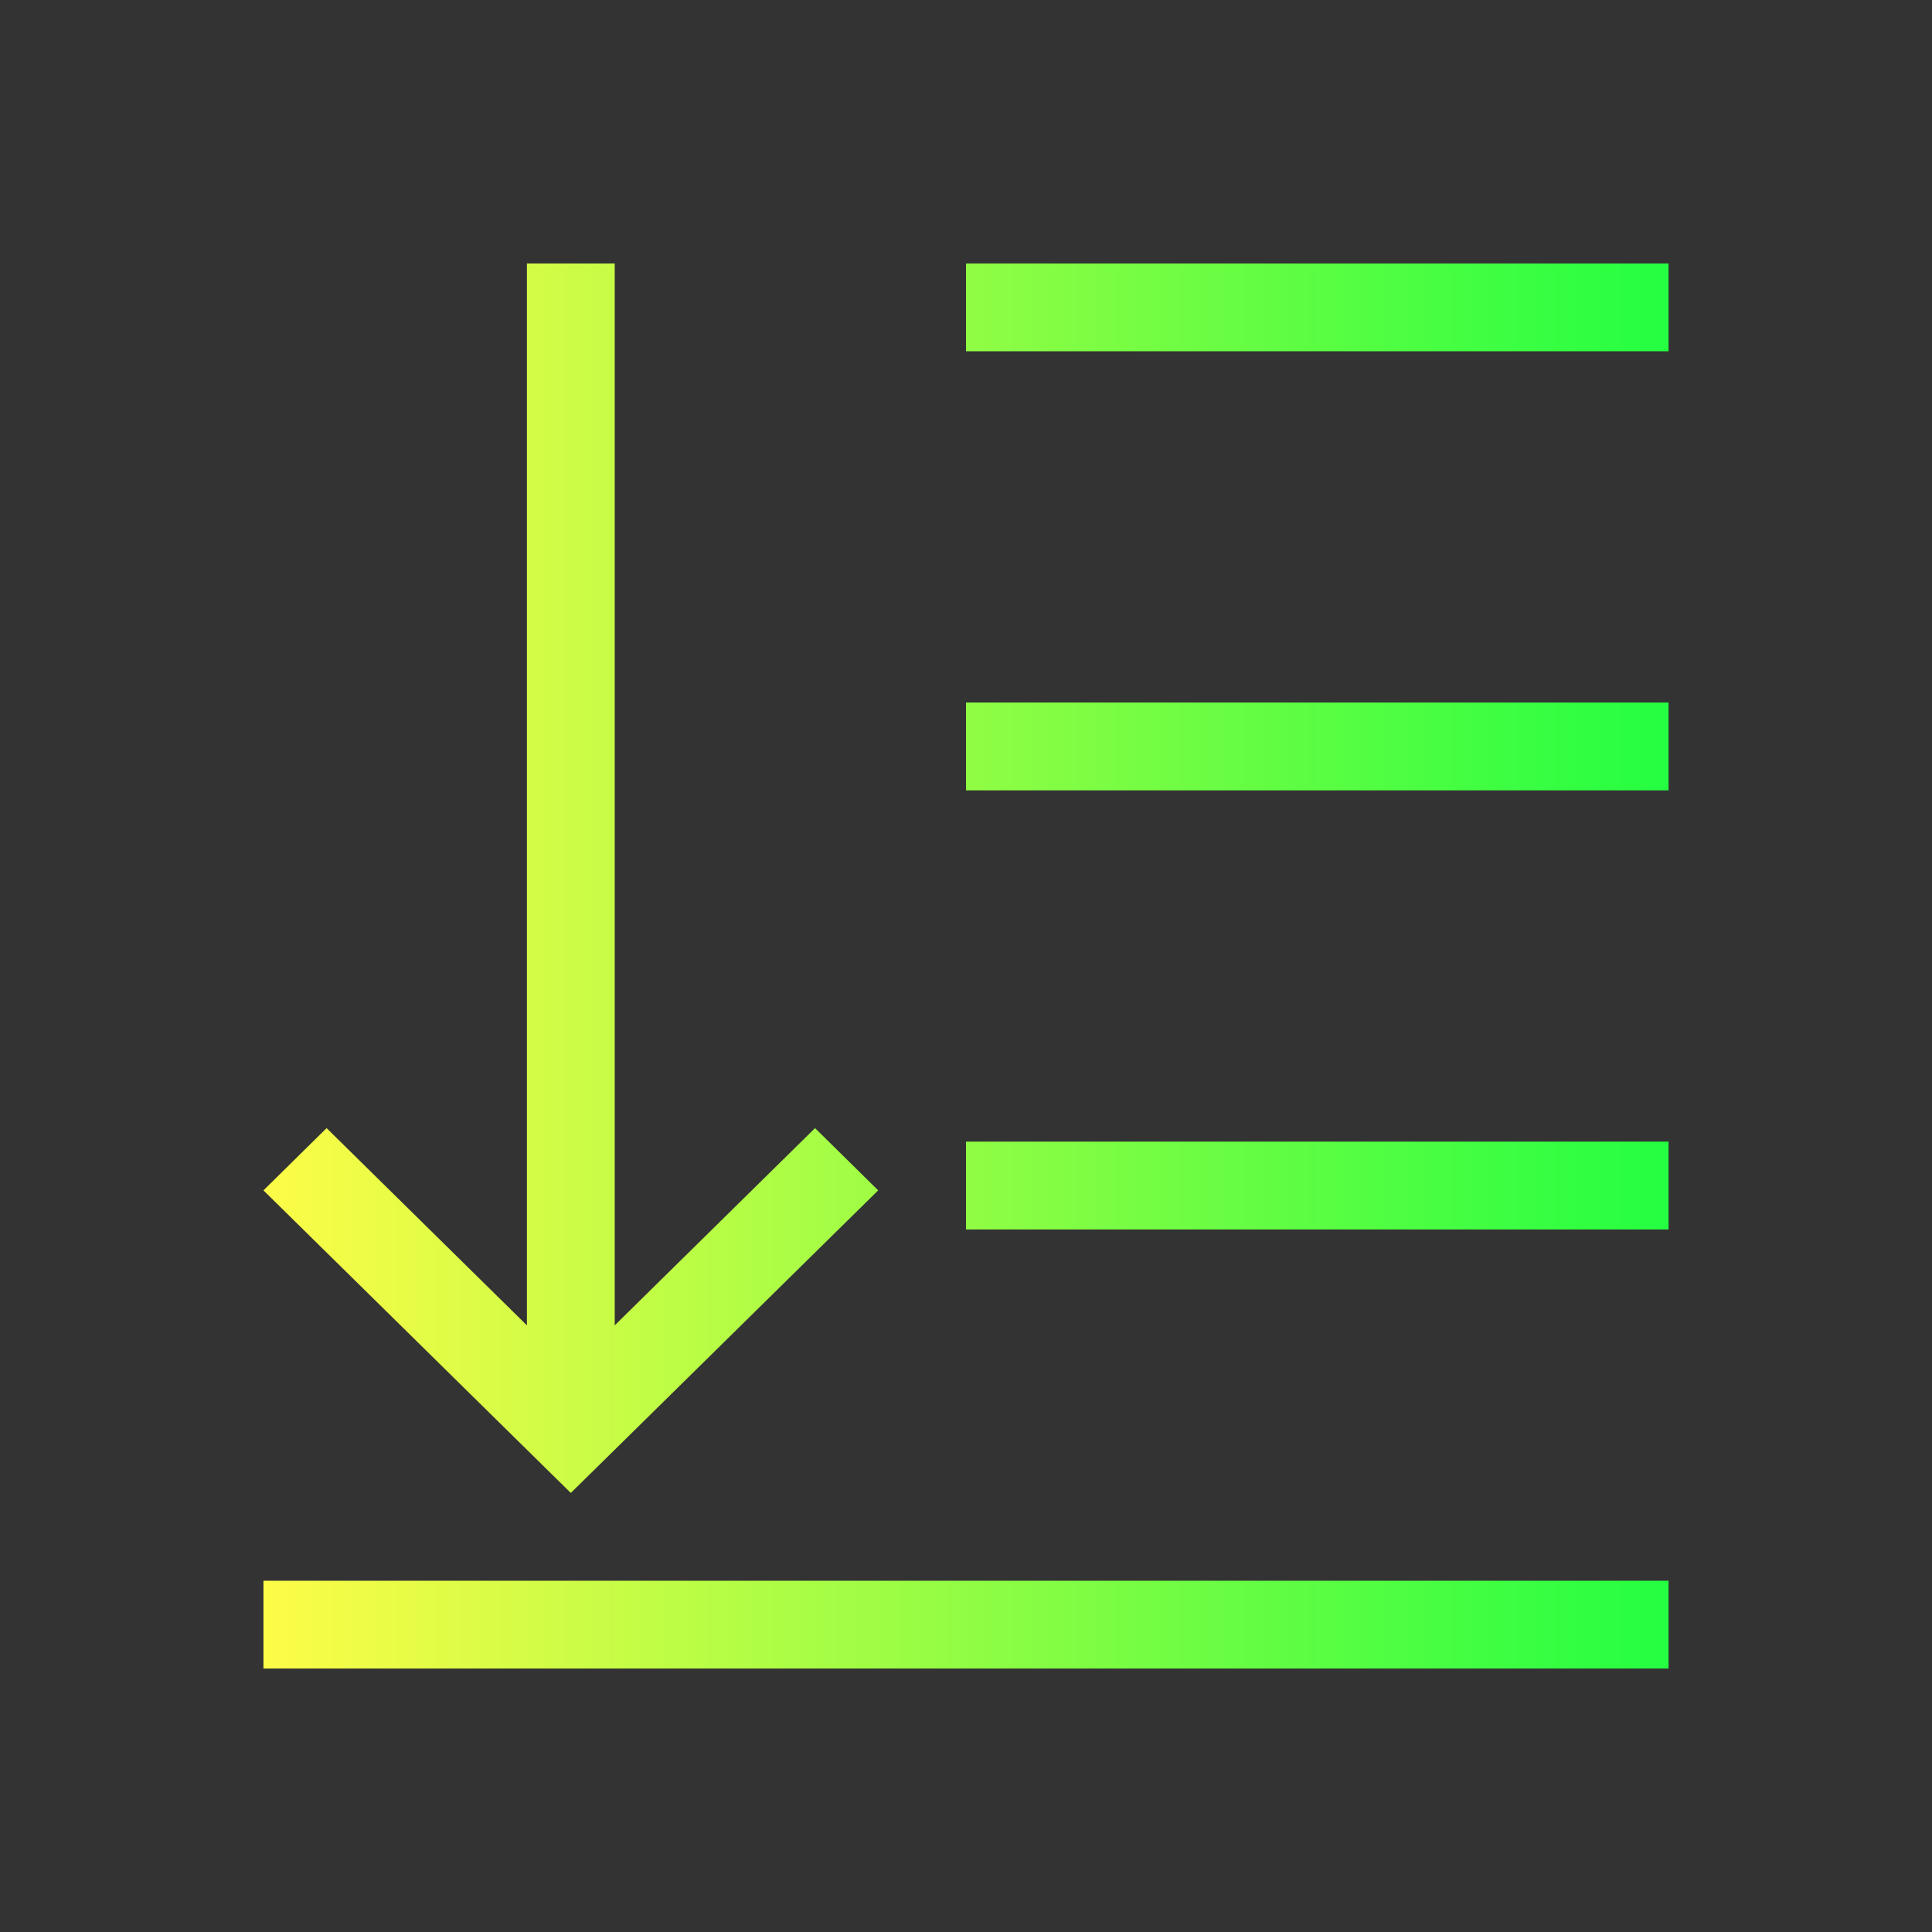 <svg width="22" height="22" viewBox="0 0 22 22" fill="none" xmlns="http://www.w3.org/2000/svg">
<rect x="0" y="0" width="22" height="22" fill="#333333" stroke="none"/>
<path d="M6 3V6.939V15.092L3.719 12.846L3 13.555L6.281 16.785L6.5 17L6.719 16.785L10 13.555L9.281 12.846L7 15.092V6.939V3H6ZM11 3V4H19V3H11ZM11 8V9H19V8H11ZM11 13V14H19V13H11ZM3 18V19H19V18H3Z" fill="url(#paint0_linear_10_13139)"/>
<defs>
<linearGradient id="paint0_linear_10_13139" x1="3" y1="11" x2="19" y2="11" gradientUnits="userSpaceOnUse">
<stop stop-color="#FDFC47"/>
<stop offset="1" stop-color="#24FE41"/>
</linearGradient>
</defs>
</svg>
